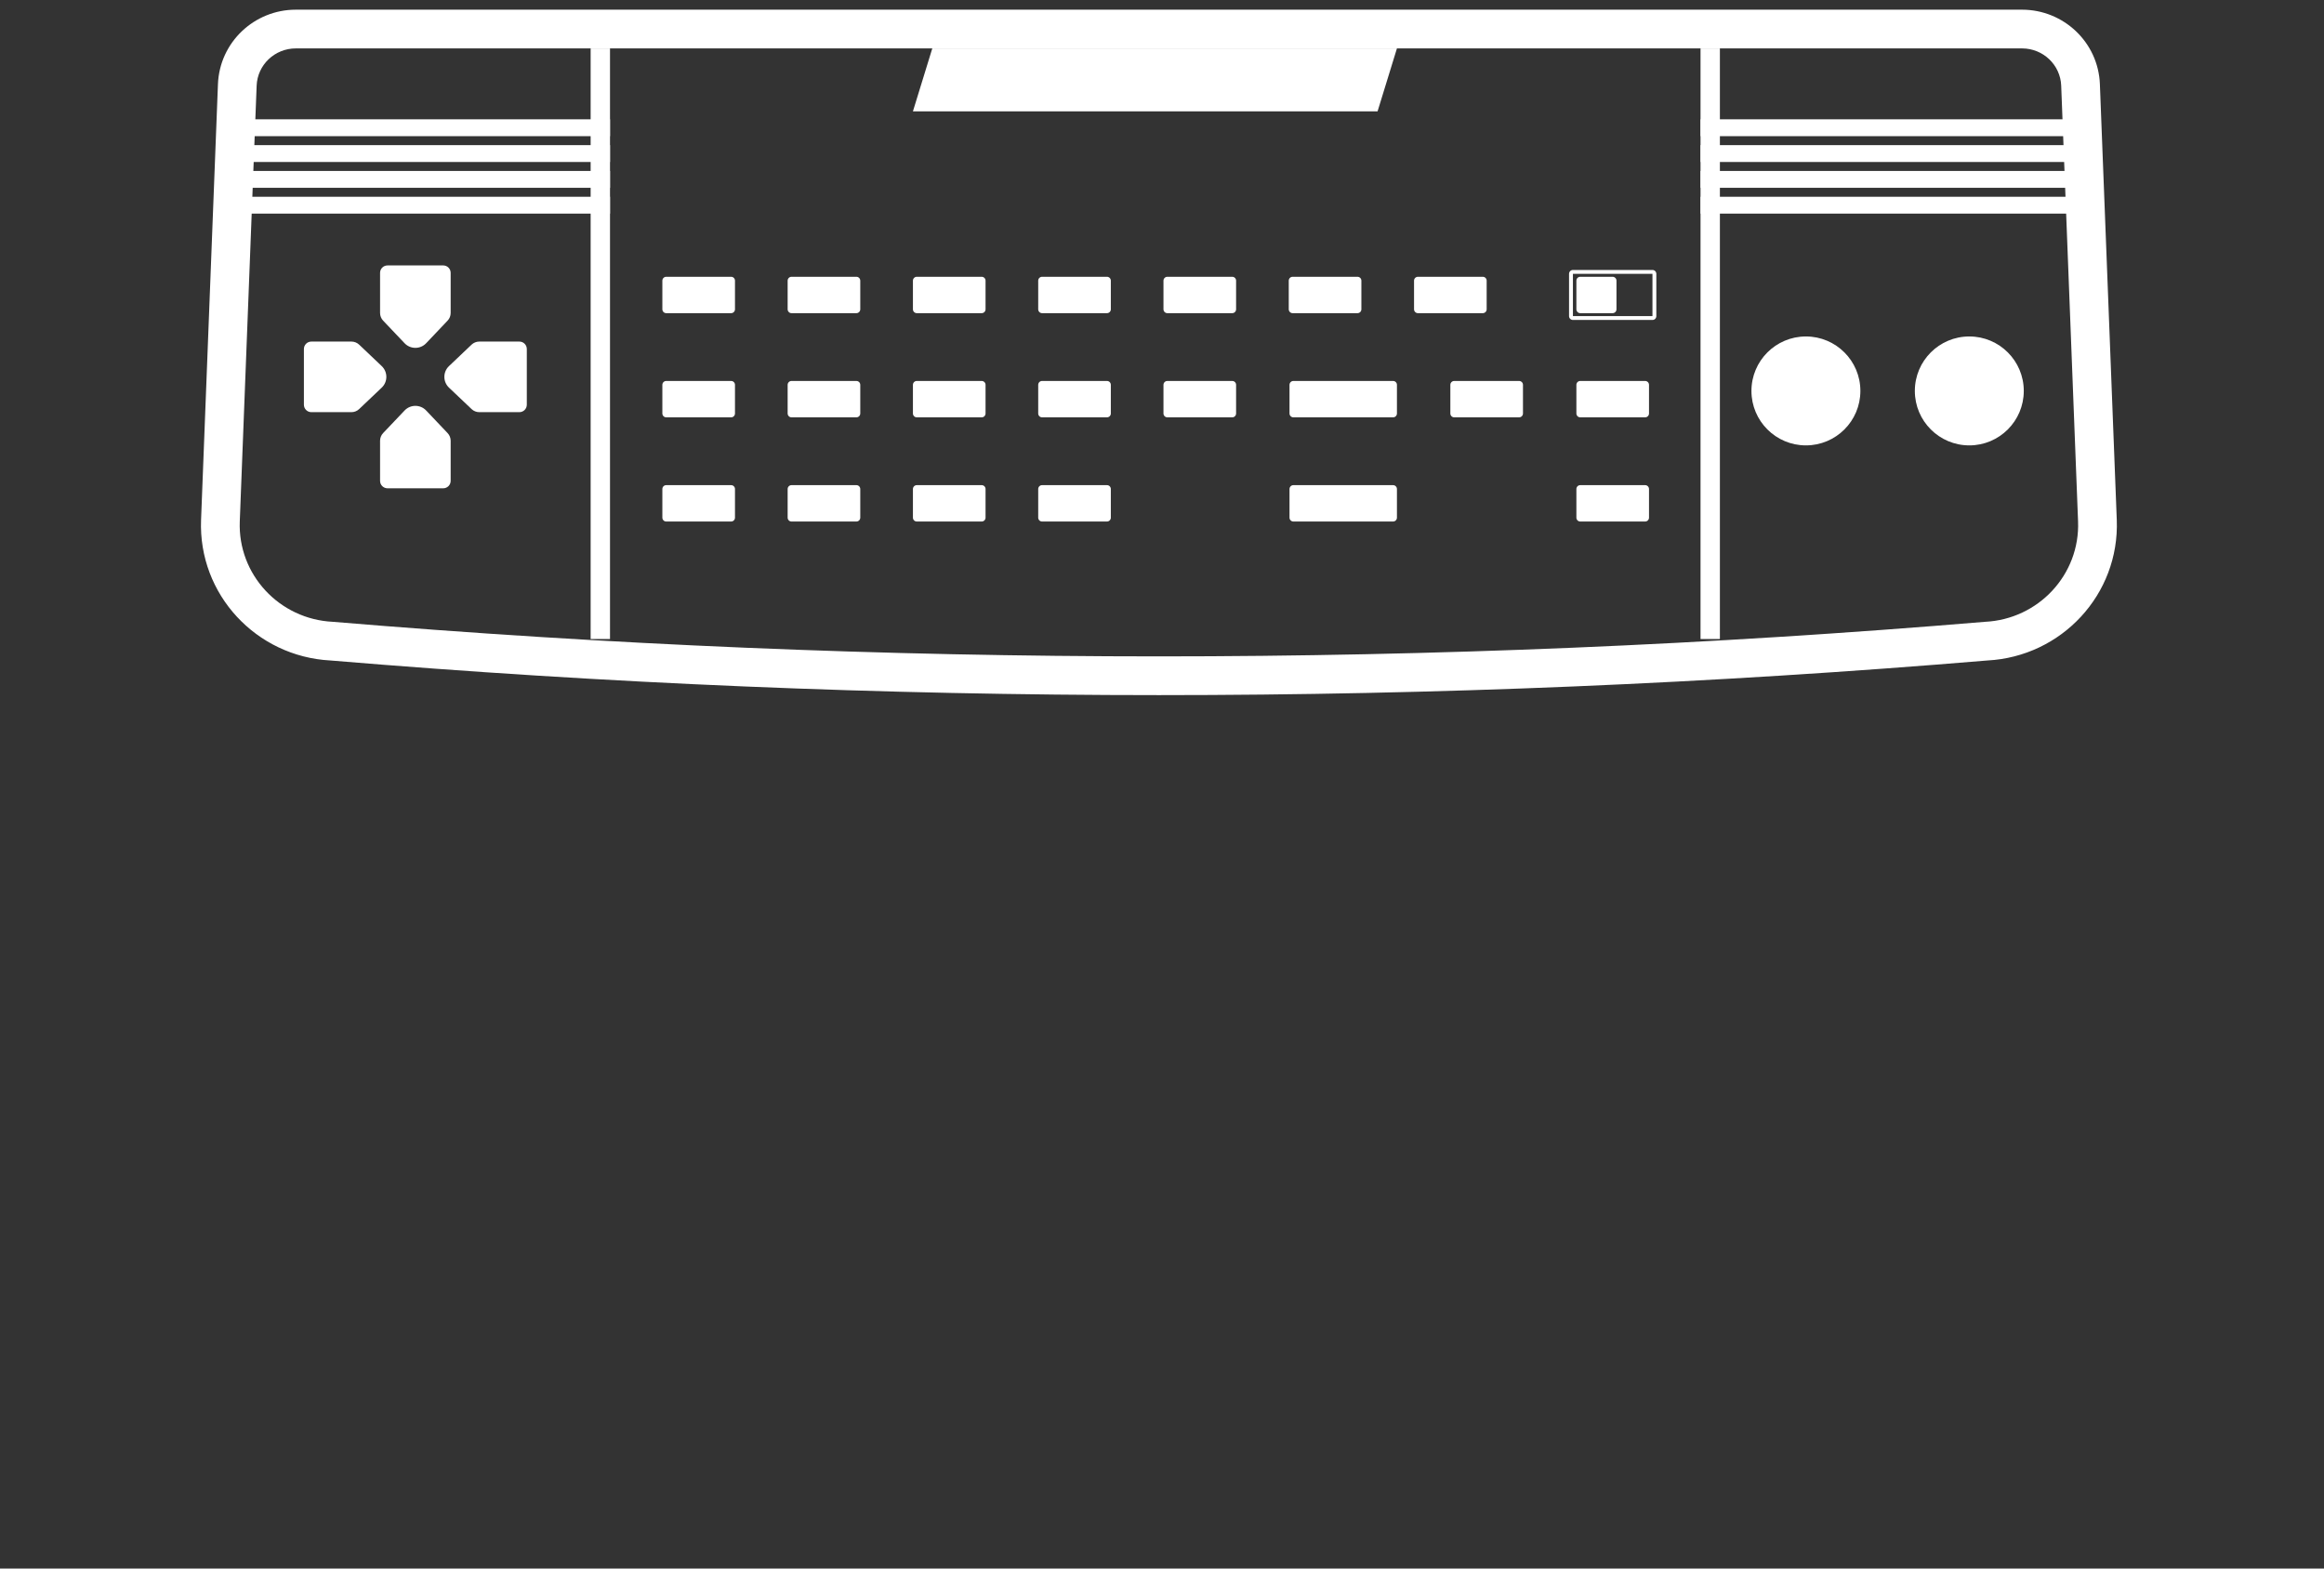 <svg width="120" height="81" viewBox="0 0 120 81" fill="none" xmlns="http://www.w3.org/2000/svg">
<rect x="0" y="0" width="120" height="81" fill="#333333" stroke="none"/>
<path d="M12.377 6.161L12.377 7.032L31.498 7.032V6.161L12.377 6.161Z" fill="white"/>
<path d="M12.377 7.495L12.377 8.365L31.498 8.365V7.495L12.377 7.495Z" fill="white"/>
<path d="M12.377 8.828L12.377 9.698L31.498 9.698V8.828L12.377 8.828Z" fill="white"/>
<path d="M12.377 10.161L12.377 11.031L31.498 11.031V10.161L12.377 10.161Z" fill="white"/>
<path d="M87.807 6.161L87.807 7.032L107.623 7.032V6.161L87.807 6.161Z" fill="white"/>
<path d="M87.807 7.495L87.807 8.365L107.623 8.365V7.495L87.807 7.495Z" fill="white"/>
<path d="M87.807 8.828L87.807 9.698L107.623 9.698V8.828L87.807 8.828Z" fill="white"/>
<path d="M87.807 10.161L87.807 11.031L107.623 11.031V10.161L87.807 10.161Z" fill="white"/>
<path d="M23.111 22.364C23.213 22.471 23.27 22.613 23.27 22.76L23.27 24.832C23.27 25.044 23.098 25.216 22.886 25.216L20.009 25.216C19.797 25.216 19.625 25.044 19.625 24.832L19.625 22.76C19.625 22.613 19.682 22.471 19.783 22.364L20.891 21.198C21.194 20.879 21.701 20.879 22.004 21.198L23.111 22.364Z" fill="white"/>
<path d="M23.111 16.558C23.213 16.452 23.27 16.31 23.27 16.162L23.27 14.09C23.27 13.878 23.098 13.707 22.886 13.707L20.009 13.707C19.797 13.707 19.625 13.878 19.625 14.09L19.625 16.162C19.625 16.31 19.682 16.452 19.783 16.558L20.891 17.725C21.194 18.043 21.701 18.043 22.004 17.725L23.111 16.558Z" fill="white"/>
<path d="M24.35 17.797C24.457 17.696 24.599 17.639 24.746 17.639L26.818 17.639C27.03 17.639 27.202 17.811 27.202 18.023L27.202 20.9C27.202 21.112 27.03 21.284 26.818 21.284L24.746 21.284C24.599 21.284 24.457 21.227 24.35 21.125L23.184 20.018C22.865 19.715 22.865 19.208 23.184 18.905L24.35 17.797Z" fill="white"/>
<path d="M18.544 17.797C18.437 17.696 18.296 17.639 18.148 17.639L16.076 17.639C15.864 17.639 15.692 17.811 15.692 18.023L15.692 20.9C15.692 21.112 15.864 21.284 16.076 21.284L18.148 21.284C18.296 21.284 18.437 21.227 18.544 21.125L19.71 20.018C20.029 19.715 20.029 19.208 19.71 18.905L18.544 17.797Z" fill="white"/>
<path fill-rule="evenodd" clip-rule="evenodd" d="M10.382 26.848L11.254 4.346C11.338 2.179 13.132 0.5 15.273 0.5H104.409C106.55 0.5 108.344 2.179 108.428 4.346L109.3 26.848C109.448 30.694 106.451 33.905 102.624 34.107C74.152 36.493 45.53 36.493 17.058 34.107C13.23 33.905 10.233 30.694 10.382 26.848ZM17.192 32.111C45.575 34.491 74.107 34.491 102.49 32.111C105.26 31.98 107.407 29.667 107.301 26.926L106.43 4.423C106.388 3.349 105.496 2.5 104.409 2.5H15.273C14.186 2.5 13.294 3.349 13.252 4.423L12.381 26.926C12.275 29.667 14.421 31.98 17.192 32.111Z" fill="white"/>
<path d="M96.061 20.188C96.061 21.741 94.801 23 93.248 23C91.695 23 90.436 21.741 90.436 20.188C90.436 18.634 91.695 17.375 93.248 17.375C94.801 17.375 96.061 18.634 96.061 20.188Z" fill="white"/>
<path d="M104.498 20.188C104.498 21.741 103.239 23 101.686 23C100.132 23 98.873 21.741 98.873 20.188C98.873 18.634 100.132 17.375 101.686 17.375C103.239 17.375 104.498 18.634 104.498 20.188Z" fill="white"/>
<path d="M34.201 14.493C34.201 14.383 34.291 14.293 34.401 14.293H37.751C37.862 14.293 37.951 14.383 37.951 14.493V15.972C37.951 16.082 37.862 16.172 37.751 16.172H34.401C34.291 16.172 34.201 16.082 34.201 15.972V14.493Z" fill="white"/>
<path d="M40.67 14.493C40.67 14.383 40.76 14.293 40.87 14.293H44.22C44.33 14.293 44.42 14.383 44.42 14.493V15.972C44.42 16.082 44.33 16.172 44.22 16.172H40.87C40.76 16.172 40.67 16.082 40.67 15.972V14.493Z" fill="white"/>
<path d="M47.139 14.493C47.139 14.383 47.229 14.293 47.339 14.293H50.689C50.8 14.293 50.889 14.383 50.889 14.493V15.972C50.889 16.082 50.8 16.172 50.689 16.172H47.339C47.229 16.172 47.139 16.082 47.139 15.972V14.493Z" fill="white"/>
<path d="M53.608 14.493C53.608 14.383 53.698 14.293 53.808 14.293H57.158C57.269 14.293 57.358 14.383 57.358 14.493V15.972C57.358 16.082 57.269 16.172 57.158 16.172H53.808C53.698 16.172 53.608 16.082 53.608 15.972V14.493Z" fill="white"/>
<path d="M60.076 14.493C60.076 14.383 60.166 14.293 60.276 14.293H63.626C63.737 14.293 63.826 14.383 63.826 14.493V15.972C63.826 16.082 63.737 16.172 63.626 16.172H60.276C60.166 16.172 60.076 16.082 60.076 15.972V14.493Z" fill="white"/>
<path d="M66.545 14.493C66.545 14.383 66.635 14.293 66.745 14.293H70.095C70.205 14.293 70.295 14.383 70.295 14.493V15.972C70.295 16.082 70.205 16.172 70.095 16.172H66.745C66.635 16.172 66.545 16.082 66.545 15.972V14.493Z" fill="white"/>
<path d="M73.014 14.493C73.014 14.383 73.104 14.293 73.214 14.293H76.564C76.675 14.293 76.764 14.383 76.764 14.493V15.972C76.764 16.082 76.675 16.172 76.564 16.172H73.214C73.104 16.172 73.014 16.082 73.014 15.972V14.493Z" fill="white"/>
<path d="M60.076 19.873C60.076 19.762 60.166 19.673 60.276 19.673H63.626C63.737 19.673 63.826 19.762 63.826 19.873V21.352C63.826 21.462 63.737 21.552 63.626 21.552H60.276C60.166 21.552 60.076 21.462 60.076 21.352V19.873Z" fill="white"/>
<path d="M66.584 19.873C66.584 19.762 66.674 19.673 66.784 19.673H71.931C72.042 19.673 72.131 19.762 72.131 19.873V21.352C72.131 21.462 72.042 21.552 71.931 21.552H66.784C66.674 21.552 66.584 21.462 66.584 21.352V19.873Z" fill="white"/>
<path d="M66.584 25.253C66.584 25.142 66.674 25.053 66.784 25.053H71.931C72.041 25.053 72.131 25.142 72.131 25.253V26.732C72.131 26.842 72.041 26.932 71.931 26.932H66.784C66.674 26.932 66.584 26.842 66.584 26.732V25.253Z" fill="white"/>
<path d="M74.889 19.873C74.889 19.762 74.978 19.673 75.089 19.673H78.439C78.549 19.673 78.639 19.762 78.639 19.873V21.352C78.639 21.462 78.549 21.552 78.439 21.552H75.089C74.978 21.552 74.889 21.462 74.889 21.352V19.873Z" fill="white"/>
<path d="M81.397 19.873C81.397 19.762 81.486 19.673 81.597 19.673H84.947C85.057 19.673 85.147 19.762 85.147 19.873V21.352C85.147 21.462 85.057 21.552 84.947 21.552H81.597C81.486 21.552 81.397 21.462 81.397 21.352V19.873Z" fill="white"/>
<path d="M81.397 14.493C81.397 14.383 81.486 14.293 81.597 14.293H83.267C83.377 14.293 83.467 14.383 83.467 14.493V15.972C83.467 16.082 83.377 16.172 83.267 16.172H81.597C81.486 16.172 81.397 16.082 81.397 15.972V14.493Z" fill="white"/>
<path fill-rule="evenodd" clip-rule="evenodd" d="M85.325 14.141H81.218L81.218 16.323H85.325V14.141ZM81.218 13.941C81.107 13.941 81.018 14.031 81.018 14.141V16.323C81.018 16.434 81.107 16.523 81.218 16.523H85.325C85.436 16.523 85.525 16.434 85.525 16.323V14.141C85.525 14.031 85.436 13.941 85.325 13.941H81.218Z" fill="white"/>
<path d="M81.397 25.253C81.397 25.142 81.486 25.053 81.597 25.053H84.947C85.057 25.053 85.147 25.142 85.147 25.253V26.732C85.147 26.842 85.057 26.932 84.947 26.932H81.597C81.486 26.932 81.397 26.842 81.397 26.732V25.253Z" fill="white"/>
<path d="M34.201 19.873C34.201 19.762 34.291 19.673 34.401 19.673H37.751C37.862 19.673 37.951 19.762 37.951 19.873V21.352C37.951 21.462 37.862 21.552 37.751 21.552H34.401C34.291 21.552 34.201 21.462 34.201 21.352V19.873Z" fill="white"/>
<path d="M40.67 19.873C40.67 19.762 40.76 19.673 40.87 19.673H44.22C44.33 19.673 44.42 19.762 44.42 19.873V21.352C44.42 21.462 44.33 21.552 44.22 21.552H40.87C40.76 21.552 40.67 21.462 40.67 21.352V19.873Z" fill="white"/>
<path d="M47.139 19.873C47.139 19.762 47.229 19.673 47.339 19.673H50.689C50.8 19.673 50.889 19.762 50.889 19.873V21.352C50.889 21.462 50.8 21.552 50.689 21.552H47.339C47.229 21.552 47.139 21.462 47.139 21.352V19.873Z" fill="white"/>
<path d="M53.608 19.873C53.608 19.762 53.698 19.673 53.808 19.673H57.158C57.269 19.673 57.358 19.762 57.358 19.873V21.352C57.358 21.462 57.269 21.552 57.158 21.552H53.808C53.698 21.552 53.608 21.462 53.608 21.352V19.873Z" fill="white"/>
<path d="M34.201 25.253C34.201 25.142 34.291 25.053 34.401 25.053H37.751C37.862 25.053 37.951 25.142 37.951 25.253V26.732C37.951 26.842 37.862 26.932 37.751 26.932H34.401C34.291 26.932 34.201 26.842 34.201 26.732V25.253Z" fill="white"/>
<path d="M40.67 25.253C40.67 25.142 40.76 25.053 40.87 25.053H44.22C44.33 25.053 44.42 25.142 44.42 25.253V26.732C44.42 26.842 44.33 26.932 44.22 26.932H40.87C40.76 26.932 40.67 26.842 40.67 26.732V25.253Z" fill="white"/>
<path d="M47.139 25.253C47.139 25.142 47.229 25.053 47.339 25.053H50.689C50.8 25.053 50.889 25.142 50.889 25.253V26.732C50.889 26.842 50.8 26.932 50.689 26.932H47.339C47.229 26.932 47.139 26.842 47.139 26.732V25.253Z" fill="white"/>
<path d="M53.608 25.253C53.608 25.142 53.698 25.053 53.808 25.053H57.158C57.269 25.053 57.358 25.142 57.358 25.253V26.732C57.358 26.842 57.269 26.932 57.158 26.932H53.808C53.698 26.932 53.608 26.842 53.608 26.732V25.253Z" fill="white"/>
<path fill-rule="evenodd" clip-rule="evenodd" d="M30.498 33L30.498 2.5L31.498 2.5L31.498 33L30.498 33Z" fill="white"/>
<path fill-rule="evenodd" clip-rule="evenodd" d="M87.807 33L87.807 2.5L88.807 2.5L88.807 33L87.807 33Z" fill="white"/>
<path d="M48.139 2.5H72.131L71.131 5.75H47.139L48.139 2.5Z" fill="white"/>
</svg>
